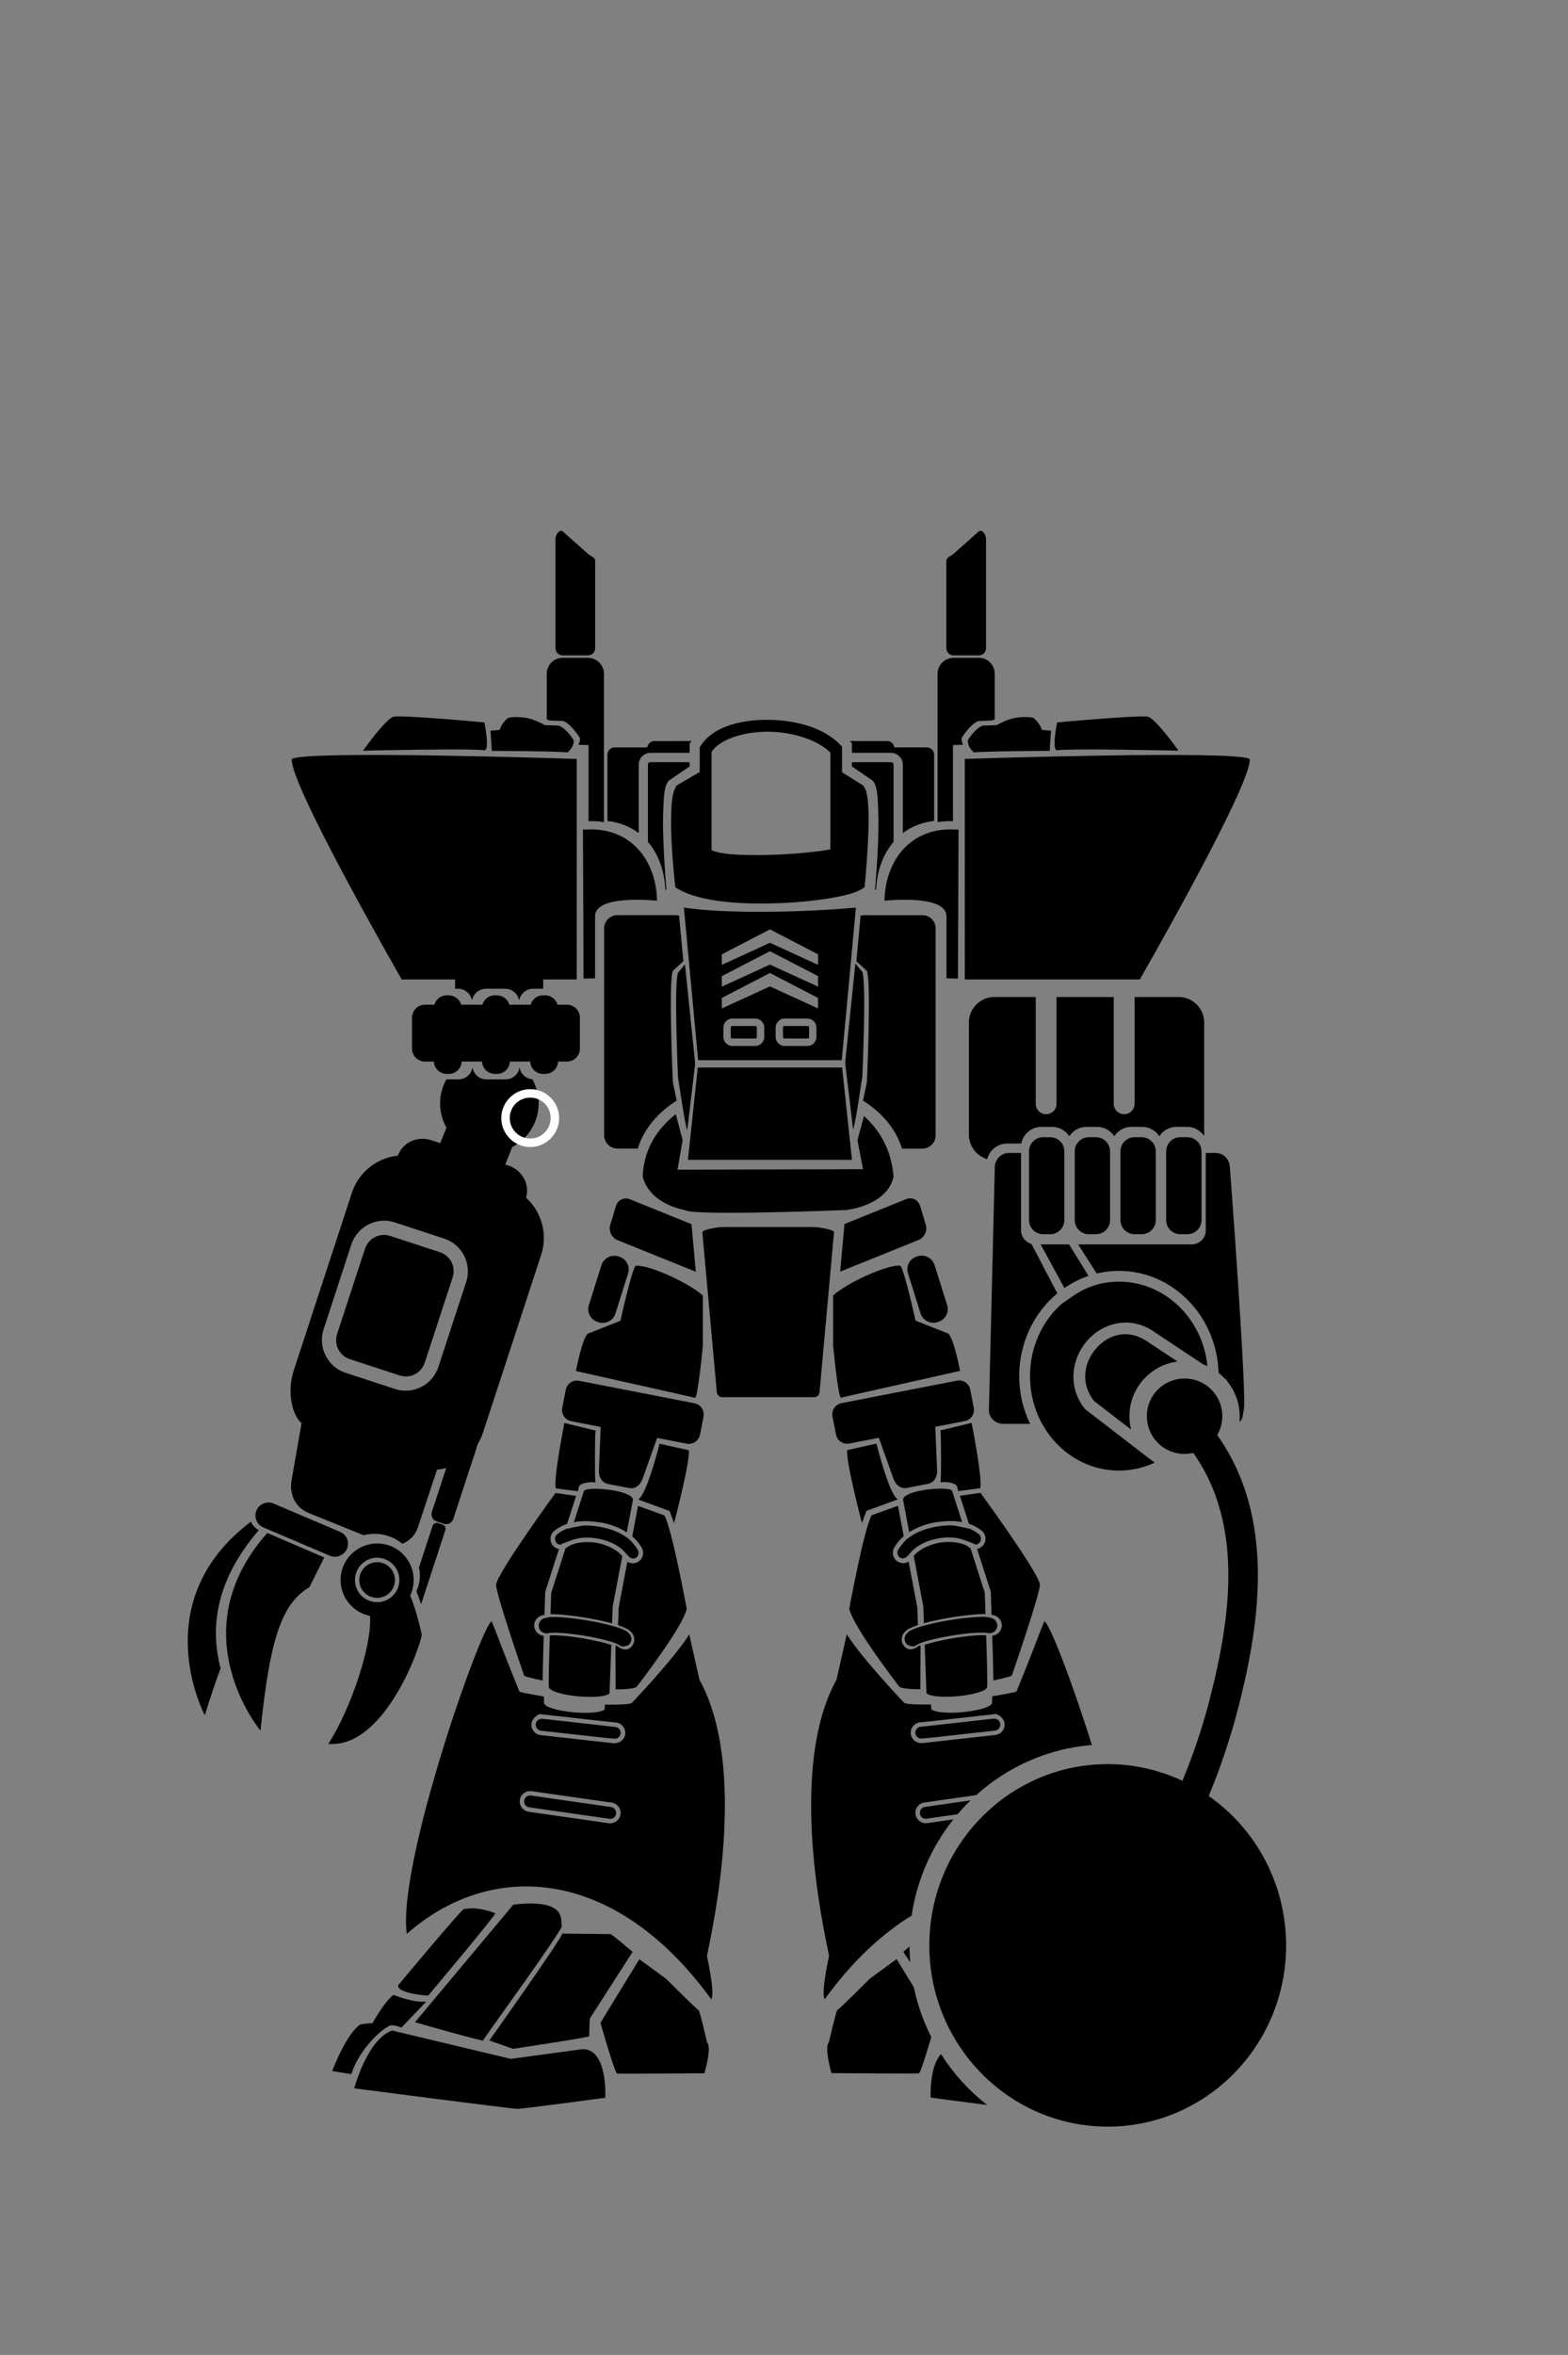 <?xml version="1.0" encoding="UTF-8" standalone="no"?>
<!-- Created with Inkscape (http://www.inkscape.org/) -->

<svg
   sodipodi:docname="ForestryMech.svg"
   inkscape:version="1.2.2 (b0a8486541, 2022-12-01)"
   id="svg8"
   version="1.1"
   viewBox="0 0 34.983 52.516"
   height="52.516mm"
   width="34.983mm"
   xml:space="preserve"
   xmlns:inkscape="http://www.inkscape.org/namespaces/inkscape"
   xmlns:sodipodi="http://sodipodi.sourceforge.net/DTD/sodipodi-0.dtd"
   xmlns="http://www.w3.org/2000/svg"
   xmlns:svg="http://www.w3.org/2000/svg"
   xmlns:rdf="http://www.w3.org/1999/02/22-rdf-syntax-ns#"
   xmlns:cc="http://creativecommons.org/ns#"
   xmlns:dc="http://purl.org/dc/elements/1.1/"><rect x="0" y="0" width="34.983" height="52.516" fill="#808080" stroke="none"/><defs
     id="defs2" /><sodipodi:namedview
     id="base"
     pagecolor="#ffffff"
     bordercolor="#666666"
     borderopacity="1.0"
     inkscape:pageopacity="0.0"
     inkscape:pageshadow="2"
     inkscape:zoom="2"
     inkscape:cx="-76.5"
     inkscape:cy="135"
     inkscape:document-units="mm"
     inkscape:current-layer="svg8"
     showgrid="false"
     inkscape:window-width="1549"
     inkscape:window-height="749"
     inkscape:window-x="291"
     inkscape:window-y="1233"
     inkscape:window-maximized="0"
     inkscape:snap-global="false"
     fit-margin-top="0"
     fit-margin-left="0"
     fit-margin-right="0"
     fit-margin-bottom="0"
     showguides="false"
     inkscape:guide-bbox="true"
     inkscape:pagecheckerboard="0"
     inkscape:showpageshadow="2"
     inkscape:deskcolor="#d1d1d1" /><g
     inkscape:label="Capa 1"
     inkscape:groupmode="layer"
     id="layer1"
     transform="translate(-135.49,-99.591)"><path
       id="rect4802"
       style="fill:#000000;stroke:none;stroke-width:1.297;stroke-linecap:round;stroke-dasharray:none;stop-color:#000000"
       d="M 157.679 121.824 C 157.362 121.824 157.107 122.079 157.107 122.395 L 157.107 124.892 C 157.107 125.152 157.279 125.37 157.516 125.44 C 157.566 125.24 157.746 125.092 157.963 125.092 L 158.275 125.092 C 158.317 124.88 158.502 124.72 158.727 124.72 L 158.958 124.72 C 159.121 124.72 159.264 124.804 159.346 124.93 C 159.428 124.804 159.57 124.72 159.732 124.72 L 159.964 124.72 C 160.126 124.72 160.268 124.804 160.35 124.93 C 160.432 124.804 160.574 124.72 160.737 124.72 L 160.968 124.72 C 161.131 124.72 161.273 124.804 161.355 124.93 C 161.437 124.804 161.579 124.72 161.741 124.72 L 161.973 124.72 C 162.133 124.72 162.273 124.801 162.355 124.924 C 162.356 124.913 162.356 124.903 162.356 124.892 L 162.356 122.395 C 162.356 122.079 162.101 121.824 161.784 121.824 L 160.803 121.824 L 160.803 124.205 A 0.233 0.233 0 0 1 160.57 124.438 A 0.233 0.233 0 0 1 160.338 124.205 L 160.338 121.824 L 159.062 121.824 L 159.062 124.205 A 0.233 0.233 0 0 1 158.83 124.438 A 0.233 0.233 0 0 1 158.598 124.205 L 158.598 121.824 L 157.679 121.824 z " /><path
       id="rect4222"
       style="fill:#000000;stroke:none;stroke-width:0.198;stroke-linecap:round;stroke-dasharray:none;stop-color:#000000"
       d="M 158.747 124.951 C 158.58 124.96 158.448 125.097 158.448 125.266 L 158.448 126.799 C 158.448 126.973 158.588 127.114 158.763 127.114 L 158.921 127.114 C 159.096 127.114 159.236 126.973 159.236 126.799 L 159.236 125.266 C 159.236 125.092 159.096 124.951 158.921 124.951 L 158.763 124.951 C 158.758 124.951 158.753 124.951 158.747 124.951 z M 159.767 124.951 C 159.6 124.96 159.468 125.097 159.468 125.266 L 159.468 126.799 C 159.468 126.973 159.608 127.114 159.783 127.114 L 159.941 127.114 C 160.116 127.114 160.256 126.973 160.256 126.799 L 160.256 125.266 C 160.256 125.092 160.116 124.951 159.941 124.951 L 159.783 124.951 C 159.778 124.951 159.773 124.951 159.767 124.951 z M 160.787 124.951 C 160.62 124.96 160.488 125.097 160.488 125.266 L 160.488 126.799 C 160.488 126.973 160.629 127.114 160.803 127.114 L 160.961 127.114 C 161.136 127.114 161.276 126.973 161.276 126.799 L 161.276 125.266 C 161.276 125.092 161.136 124.951 160.961 124.951 L 160.803 124.951 C 160.798 124.951 160.793 124.951 160.787 124.951 z M 161.807 124.951 C 161.64 124.96 161.508 125.097 161.508 125.266 L 161.508 126.799 C 161.508 126.973 161.649 127.114 161.823 127.114 L 161.981 127.114 C 162.156 127.114 162.296 126.973 162.296 126.799 L 162.296 125.266 C 162.296 125.092 162.156 124.951 161.981 124.951 L 161.823 124.951 C 161.818 124.951 161.813 124.951 161.807 124.951 z M 158.001 125.302 C 157.826 125.302 157.689 125.442 157.685 125.617 L 157.553 131.028 C 157.549 131.203 157.694 131.343 157.869 131.343 L 158.472 131.343 C 158.317 131.023 158.229 130.661 158.229 130.278 C 158.229 129.531 158.561 128.864 159.079 128.433 L 158.502 127.33 C 158.368 127.294 158.27 127.172 158.27 127.026 L 158.27 125.302 L 158.001 125.302 z M 162.392 125.302 L 162.392 127.026 C 162.392 127.201 162.251 127.341 162.077 127.341 L 159.544 127.341 L 159.958 127.99 C 160.117 127.952 160.283 127.931 160.454 127.931 C 161.662 127.931 162.641 128.948 162.677 130.206 C 162.729 130.247 162.778 130.292 162.822 130.34 L 162.872 130.373 L 162.863 130.387 C 163.041 130.6 163.148 130.874 163.148 131.172 C 163.148 131.213 163.147 131.254 163.143 131.294 C 163.231 131.238 163.211 131.137 163.239 131.028 C 163.315 130.737 162.929 125.617 162.929 125.617 C 162.919 125.442 162.788 125.302 162.614 125.302 L 162.392 125.302 z M 158.707 127.341 L 159.238 128.314 C 159.403 128.2 159.584 128.108 159.775 128.043 L 159.342 127.341 L 158.707 127.341 z M 160.454 128.172 C 160.312 128.172 160.173 128.188 160.04 128.218 C 159.639 128.32 159.481 128.457 159.166 128.675 C 158.74 129.06 158.47 129.634 158.47 130.278 C 158.47 131.446 159.36 132.385 160.454 132.385 C 160.739 132.385 161.01 132.321 161.254 132.206 C 161.216 132.181 161.18 132.155 161.144 132.126 L 161.143 132.127 L 159.696 131.012 L 159.686 130.998 C 159.302 130.507 159.402 129.891 159.737 129.498 C 159.905 129.302 160.138 129.157 160.395 129.106 L 160.396 129.106 C 160.653 129.054 160.936 129.094 161.206 129.266 L 161.206 129.268 L 162.333 130.016 C 162.365 130.027 162.397 130.04 162.428 130.054 C 162.323 128.992 161.477 128.172 160.454 128.172 z M 160.587 129.344 C 160.333 129.346 160.104 129.475 159.938 129.67 C 159.673 129.98 159.593 130.44 159.895 130.83 L 160.725 131.47 C 160.701 131.375 160.688 131.275 160.688 131.172 C 160.688 130.548 161.158 130.031 161.761 129.953 L 161.063 129.49 C 160.9 129.387 160.739 129.342 160.587 129.344 z M 161.919 130.332 C 161.452 130.332 161.077 130.705 161.077 131.172 C 161.077 131.639 161.452 132.014 161.919 132.014 C 162.385 132.014 162.76 131.639 162.76 131.172 C 162.76 130.705 162.385 130.332 161.919 130.332 z " /><path
       id="rect4063"
       style="fill:#000000;stroke:none;stroke-width:0.089;stroke-linecap:round;stroke-dasharray:none;stop-color:#000000"
       d="M 145.942 120.98 C 145.775 120.988 145.643 121.126 145.643 121.295 L 145.643 121.64 L 145.709 121.64 C 145.86 121.64 145.986 121.745 146.017 121.887 L 146.026 121.887 C 146.057 121.745 146.182 121.64 146.333 121.64 L 146.759 121.64 C 146.911 121.64 147.037 121.745 147.068 121.887 L 147.077 121.887 C 147.108 121.745 147.233 121.64 147.385 121.64 L 147.609 121.64 L 147.609 121.295 C 147.609 121.12 147.469 120.98 147.294 120.98 L 145.958 120.98 C 145.953 120.98 145.948 120.98 145.942 120.98 z " /><path
       id="path3909"
       style="fill:#000000;stroke:none;stroke-width:0.089;stroke-linecap:round;stroke-dasharray:none;stop-color:#000000"
       d="M 146.03 123.392 C 146.008 123.545 145.877 123.661 145.718 123.661 L 145.449 123.661 A 1.1 1.1 0 0 0 145.309 124.197 A 1.1 1.1 0 0 0 145.451 124.737 L 145.124 125.552 C 145.059 125.714 145.137 125.898 145.299 125.963 L 146.129 126.295 C 146.291 126.36 146.474 126.281 146.539 126.119 L 146.918 125.171 A 1.1 1.1 0 0 0 147.507 124.197 A 1.1 1.1 0 0 0 147.367 123.659 C 147.221 123.647 147.103 123.536 147.082 123.392 L 147.081 123.392 C 147.058 123.545 146.928 123.661 146.769 123.661 L 146.343 123.661 C 146.184 123.661 146.054 123.545 146.031 123.392 L 146.03 123.392 z " /><path
       id="rect3572"
       style="fill:#000000;stroke:none;stroke-width:0.098;stroke-linecap:round;stroke-dasharray:none;stop-color:#000000"
       d="m 145.11,125.017 c -0.311,-0.102 -0.639,0.052 -0.743,0.345 -0.462,0.048 -0.873,0.36 -1.027,0.831 l -1.296,3.959 c -0.154,0.471 -0.044,0.989 0.174,1.175 l -0.223,1.278 c -0.054,0.312 0.083,0.606 0.391,0.73 l 1.218,0.492 c 0.171,-0.046 0.36,-0.045 0.546,0.016 l 8.2e-4,8.1e-4 c 0.119,0.039 0.225,0.098 0.314,0.173 0.16,-0.06 0.292,-0.192 0.348,-0.361 l 0.427,-1.29 c 0.07,-0.007 0.139,-0.02 0.206,-0.039 l -0.321,0.981 c -0.029,0.088 0.019,0.183 0.107,0.212 l 0.159,0.052 c 0.088,0.029 0.183,-0.019 0.212,-0.107 l 0.55,-1.68 c 0.046,-0.077 0.085,-0.16 0.114,-0.249 l 1.296,-3.959 c 0.154,-0.471 0.007,-0.966 -0.337,-1.278 0.089,-0.297 -0.084,-0.615 -0.395,-0.717 z m -0.815,1.833 1.108,0.363 c 0.4,0.131 0.619,0.566 0.488,0.966 l -0.621,1.896 c -0.131,0.4 -0.565,0.622 -0.965,0.491 l -1.108,-0.363 c -0.4,-0.131 -0.619,-0.567 -0.488,-0.967 l 0.621,-1.896 c 0.131,-0.4 0.565,-0.621 0.965,-0.491 z m -0.099,0.303 c -0.237,-0.078 -0.485,0.05 -0.563,0.287 l -0.621,1.896 c -0.078,0.237 0.047,0.487 0.284,0.564 l 1.108,0.363 c 0.237,0.078 0.486,-0.05 0.563,-0.287 l 0.621,-1.896 c 0.078,-0.237 -0.047,-0.487 -0.284,-0.565 z m 1.063,6.403 c -0.05,-0.013 -0.102,0.015 -0.118,0.064 l -0.304,0.927 c 0.033,0.145 0.027,0.296 -0.02,0.437 -0.011,0.031 -0.023,0.061 -0.037,0.091 0.039,0.095 0.074,0.195 0.105,0.291 l 0.541,-1.653 c 0.017,-0.051 -0.01,-0.106 -0.061,-0.123 l -0.102,-0.033 c -0.002,-6.3e-4 -0.003,-9.6e-4 -0.005,-0.001 z m -3.691,-0.446 c -0.141,-0.044 -0.295,0.024 -0.355,0.162 -0.064,0.147 0.004,0.317 0.151,0.38 l 1.483,0.631 c 0.148,0.063 0.318,-0.005 0.383,-0.152 0.064,-0.147 -0.003,-0.317 -0.151,-0.379 l -1.483,-0.631 c -0.01,-0.004 -0.018,-0.007 -0.028,-0.01 z m 2.59,0.941 c -0.428,-0.14 -0.889,0.093 -1.029,0.521 -0.14,0.428 0.093,0.888 0.521,1.028 0.031,0.01 0.062,0.019 0.094,0.025 0.053,0.643 -0.427,2.085 -0.93,2.855 1.225,0.104 2.028,-2.076 2.086,-2.431 0,0 -0.093,-0.476 -0.258,-0.878 0.014,-0.03 0.026,-0.061 0.037,-0.092 0.14,-0.428 -0.093,-0.888 -0.521,-1.029 z m -0.1,0.302 c 0.26,0.085 0.403,0.367 0.318,0.627 -0.085,0.26 -0.367,0.4 -0.626,0.315 -0.26,-0.085 -0.401,-0.364 -0.316,-0.624 0.085,-0.26 0.365,-0.404 0.625,-0.319 z m -0.031,0.094 c -0.209,-0.069 -0.432,0.046 -0.501,0.255 -0.069,0.209 0.043,0.433 0.253,0.501 0.209,0.069 0.434,-0.045 0.502,-0.254 0.069,-0.209 -0.045,-0.434 -0.255,-0.503 z m -2.937,-0.924 c -2.379,1.794 -1.031,4.319 -1.031,4.319 0.123,-0.399 0.241,-0.745 0.352,-1.048 -0.221,-0.841 -0.155,-1.914 0.854,-3.081 -0.136,-0.065 -0.175,-0.189 -0.175,-0.189 z m 0.364,0.253 c -1.977,2.229 -0.152,4.408 -0.152,4.408 0.209,-2.029 0.463,-2.827 1.09,-3.197 l 0.332,-0.664 z" /><path
       id="path2869-8"
       style="fill:#000000;stroke:none;stroke-width:0.265px;stroke-linecap:butt;stroke-linejoin:miter;stroke-opacity:1"
       d="m 149.456,126.316 c 0.028,6.8e-4 0.057,0.007 0.086,0.018 l 1.376,0.556 0.096,1.061 -1.747,-0.705 c -0.131,-0.053 -0.203,-0.204 -0.163,-0.338 l 0.128,-0.424 c 0.031,-0.101 0.116,-0.163 0.212,-0.166 0.004,-1.2e-4 0.008,-1e-4 0.012,0 z m -0.261,1.278 c 0.029,1.7e-4 0.059,0.005 0.089,0.014 l 0.023,0.007 c 0.158,0.05 0.245,0.217 0.195,0.375 l -0.281,0.892 c -0.05,0.158 -0.217,0.245 -0.375,0.195 l -0.023,-0.007 c -0.158,-0.05 -0.245,-0.217 -0.195,-0.375 l 0.281,-0.891 c 0.04,-0.128 0.158,-0.21 0.286,-0.209 z m 0.536,0.223 c 0.304,0.014 1.12,0.379 1.44,0.664 v 1.128 c 0,0 -0.113,1.169 -0.175,1.153 -0.062,-0.017 -2.657,-0.597 -2.657,-0.597 0,0 0.137,-0.727 0.266,-0.833 l 0.728,-0.288 c 0,0 0.235,-1.073 0.333,-1.222 0.018,-0.004 0.04,-0.006 0.066,-0.005 z m -1.37,2.561 c 0.017,-1.4e-4 0.034,0.001 0.051,0.005 l 2.572,0.501 c 0.138,0.027 0.228,0.16 0.202,0.298 l -0.079,0.402 c -0.027,0.138 -0.16,0.228 -0.299,0.201 l -0.657,-0.128 -0.327,0.916 c -0.047,0.133 -0.16,0.228 -0.299,0.202 l -0.472,-0.092 c -0.138,-0.027 -0.207,-0.158 -0.201,-0.299 l 0.04,-0.972 -0.657,-0.128 c -0.138,-0.027 -0.228,-0.16 -0.201,-0.298 l 0.078,-0.403 c 0.024,-0.121 0.129,-0.205 0.247,-0.206 z m -0.279,0.945 c 0,0 0.663,0.166 0.696,0.166 l -0.009,0.12 c 0,0 -0.016,0.935 0.007,1.041 -0.073,-0.013 -0.29,-0.011 -0.366,0.08 l -0.027,0.116 -0.492,-0.064 c -0.062,-0.184 0.191,-1.459 0.191,-1.459 z m 2.124,0.463 c 0,0 0.627,0.142 0.652,0.146 0.032,0.255 -0.33,1.627 -0.33,1.627 l -0.098,-0.272 -0.701,-0.257 c 0.196,-0.111 0.476,-1.244 0.476,-1.244 z m -1.435,1.004 c 0.329,9.2e-4 0.856,0.097 0.839,0.254 l -0.136,0.718 c -0.178,-0.116 -0.388,-0.186 -0.595,-0.222 -0.003,0 -0.005,0.002 -0.008,0.002 -0.193,-0.033 -0.392,-0.041 -0.577,-0.006 l 0.225,-0.7 c 0.024,-0.031 0.122,-0.045 0.251,-0.045 z m -0.883,0.095 0.455,0.065 -0.201,0.624 c -0.103,0.034 -0.199,0.084 -0.284,0.153 -0.1,0.081 -0.115,0.229 -0.034,0.328 0.036,0.043 0.085,0.071 0.136,0.081 l -0.306,0.952 v 0.018 c 0,0 -0.007,0.214 -0.017,0.497 -0.021,0.004 -0.041,0.009 -0.062,0.015 -0.122,0.036 -0.194,0.166 -0.158,0.289 h 0.002 c 0.029,0.093 0.111,0.156 0.203,0.164 -5.6e-4,0.018 -0.001,0.034 -0.002,0.052 -0.008,0.258 -0.016,0.52 -0.02,0.722 -0.002,0.087 -0.003,0.161 -0.003,0.222 -0.241,-0.048 -0.405,-0.091 -0.414,-0.111 0,0 -0.652,-1.885 -0.624,-2.034 0.05,-0.29 1.325,-2.038 1.325,-2.038 z m 1.841,0.289 0.585,0.212 c 0.171,0.309 0.497,2.079 0.497,2.079 -0.072,0.395 -1.122,1.75 -1.122,1.75 -0.096,0.038 -0.262,0.051 -0.464,0.049 l -0.003,-0.92 0.004,-0.064 c 0,0 0.027,0.013 0.06,0.036 0.083,0.061 0.184,0.086 0.268,0.019 0.1,-0.08 0.116,-0.226 0.037,-0.326 -0.065,-0.082 -0.133,-0.106 -0.191,-0.131 -0.038,-0.016 -0.078,-0.031 -0.121,-0.046 l 0.015,-0.397 0.193,-1.016 c 0.071,0.043 0.162,0.046 0.238,0.002 0.11,-0.064 0.147,-0.206 0.084,-0.316 -0.057,-0.098 -0.13,-0.182 -0.213,-0.254 l 0.128,-0.673 h 0.008 z m -1.15,0.436 -5.2e-4,5.1e-4 c 0.094,0.001 0.189,0.01 0.284,0.027 0.211,0.037 0.419,0.105 0.589,0.225 v 5.2e-4 c 0.101,0.054 0.229,0.222 0.269,0.292 0.036,0.064 0.014,0.142 -0.049,0.179 -0.128,0.055 -0.196,-0.094 -0.274,-0.166 -0.136,-0.133 -0.352,-0.229 -0.581,-0.269 -0.146,-0.026 -0.292,-0.025 -0.42,-0.004 -0.092,0.015 -0.332,0.105 -0.402,0.141 l -10e-4,0.004 c -0.033,-0.003 -0.066,-0.019 -0.089,-0.047 -0.047,-0.057 -0.04,-0.141 0.018,-0.188 0.054,-0.044 0.114,-0.08 0.178,-0.108 l 0.002,-0.005 c 0.089,-0.021 0.341,-0.081 0.438,-0.082 0.013,-1.9e-4 0.026,-1.5e-4 0.04,0 z m 0.02,0.369 c 0.066,3.8e-4 0.134,0.006 0.201,0.018 0.244,0.042 0.468,0.163 0.573,0.296 l -0.214,1.128 -0.013,0.371 c -0.155,-0.043 -0.338,-0.082 -0.525,-0.115 -0.187,-0.033 -0.372,-0.058 -0.541,-0.072 v -0.002 l -0.043,-0.004 h -5.2e-4 c -0.097,-0.007 -0.183,-0.013 -0.265,-0.01 0.009,-0.273 0.017,-0.478 0.017,-0.478 l 0.319,-0.993 c 0.015,-0.008 0.031,-0.017 0.044,-0.028 0.047,-0.038 0.143,-0.077 0.259,-0.096 0.058,-0.009 0.122,-0.015 0.188,-0.015 z m -0.741,1.67 c 0.062,3.8e-4 0.13,0.005 0.205,0.011 0.172,0.013 0.369,0.039 0.564,0.073 0.195,0.034 0.384,0.075 0.539,0.119 0.077,0.022 0.146,0.043 0.205,0.069 0.059,0.025 0.11,0.042 0.167,0.112 0.061,0.075 0.048,0.184 -0.028,0.244 -0.163,0.071 -0.172,0.003 -0.279,-0.038 -0.037,-0.016 -0.095,-0.035 -0.163,-0.054 -0.136,-0.039 -0.317,-0.078 -0.501,-0.11 -0.185,-0.032 -0.376,-0.056 -0.531,-0.067 -0.156,-0.012 -0.291,-0.002 -0.298,0 -0.094,0.029 -0.194,-0.023 -0.222,-0.115 -0.028,-0.092 0.026,-0.189 0.12,-0.216 0.072,-0.021 0.144,-0.028 0.224,-0.028 z m -1.4,0.096 0.085,0.208 c 0.225,0.6 0.536,1.36 0.536,1.36 0.008,0.018 0.309,0.067 0.546,0.111 -3.9e-4,0.078 3.7e-4,0.135 0.003,0.148 0.038,0.18 1.14,0.302 1.353,0.14 l 0.004,-0.107 c 0.21,0.002 0.511,9.2e-4 0.596,-0.033 0,0 0.941,-0.984 1.286,-1.533 l 0.229,1.012 c 1.096,1.983 0.285,5.566 0.166,6.16 0,0 0.188,0.833 0.097,0.964 -2.203,-3.027 -4.974,-3.074 -6.793,-1.456 -0.22,-1.551 1.654,-6.858 1.892,-6.974 z m 1.43,0.314 c 0.035,3.8e-4 0.073,0.002 0.112,0.005 0.158,0.012 0.354,0.037 0.543,0.07 0.189,0.033 0.373,0.075 0.51,0.115 0.028,0.008 0.052,0.015 0.076,0.023 l -0.04,1.084 c -0.213,0.163 -1.314,0.041 -1.353,-0.14 -0.011,-0.049 0.004,-0.62 0.021,-1.156 0.011,-2.9e-4 0.024,-8e-4 0.038,-0.001 0.027,-5e-4 0.059,-8.9e-4 0.093,-5.2e-4 z m -0.343,1.755 c -0.091,0.023 -0.187,0.114 -0.198,0.212 -0.015,0.127 0.076,0.243 0.204,0.258 0,0 0.378,0.042 0.771,0.086 0.196,0.022 0.398,0.045 0.557,0.062 0.158,0.017 0.262,0.031 0.311,0.034 v -0.002 c 0.128,0.009 0.241,-0.087 0.25,-0.215 0.008,-0.127 -0.089,-0.239 -0.217,-0.248 0.002,0 -0.04,-0.002 -0.092,-0.008 -0.052,-0.006 -0.122,-0.012 -0.201,-0.021 -0.157,-0.017 -0.358,-0.041 -0.555,-0.062 -0.393,-0.044 -0.771,-0.086 -0.771,-0.086 l -0.057,-0.009 z m 0.033,0.106 c 0.004,4e-5 0.009,5.3e-4 0.013,0.001 v -5.1e-4 l 0.057,0.008 v -0.002 c 0.05,0.006 0.351,0.039 0.715,0.08 0.196,0.022 0.396,0.045 0.554,0.062 0.079,0.009 0.15,0.017 0.203,0.023 0.053,0.006 0.081,0.009 0.094,0.01 0.072,0.006 0.128,0.066 0.123,0.139 -0.005,0.074 -0.067,0.128 -0.141,0.123 -0.043,-0.003 -0.149,-0.012 -0.307,-0.029 -0.158,-0.017 -0.36,-0.041 -0.557,-0.062 -0.393,-0.044 -0.772,-0.086 -0.772,-0.086 -0.073,-0.009 -0.126,-0.075 -0.117,-0.148 0.008,-0.068 0.066,-0.119 0.133,-0.118 z m -0.254,1.612 c -0.116,-0.004 -0.219,0.08 -0.236,0.197 -0.018,0.127 0.069,0.245 0.195,0.264 l 1.787,0.256 c 0.127,0.018 0.246,-0.072 0.264,-0.199 0.017,-0.126 -0.07,-0.242 -0.195,-0.26 l -1.789,-0.256 h -0.002 c -0.008,-0.001 -0.016,-0.002 -0.024,-0.002 z m -0.017,0.099 c 0.009,-6.6e-4 0.017,-6.1e-4 0.026,5.1e-4 h 0.002 l 1.787,0.256 c 0.072,0.011 0.123,0.078 0.113,0.15 -0.01,0.074 -0.077,0.124 -0.15,0.113 l -1.787,-0.256 c -0.073,-0.011 -0.124,-0.077 -0.113,-0.15 0.009,-0.063 0.061,-0.109 0.122,-0.114 z m 0.051,2.408 c 0.813,0.012 0.615,0.454 0.67,0.489 0.063,0.041 -1.761,2.539 -1.761,2.566 0,0.027 -1.518,-0.407 -1.518,-0.407 l 2.195,-2.624 c 0.161,-0.018 0.298,-0.025 0.414,-0.024 z m -1.321,0.108 c 0.245,0.006 0.475,0.097 0.502,0.11 0.035,0.017 -1.497,1.837 -1.497,1.837 0,0 -0.676,-0.039 -0.672,-0.227 0,0 1.332,-1.6 1.462,-1.7 0.067,-0.015 0.137,-0.02 0.205,-0.019 z m 2.003,0.559 0.007,0.004 c 0,0 1.038,0.012 1.065,0.012 0.027,0 0.492,0.396 0.492,0.396 l -0.955,1.486 c 0,0 -0.018,0.37 -0.012,0.395 0.006,0.025 -1.701,0.281 -1.701,0.281 l -0.528,-0.186 c 0,0 1.592,-2.243 1.63,-2.388 z m 1.714,0.576 0.596,0.435 c 0,0 0.698,0.698 0.724,0.698 0.026,0 0.191,0.724 0.191,0.724 0.112,0.107 -0.058,0.686 -0.058,0.686 0,0 -1.897,0.013 -1.949,0.006 -0.051,-0.007 -0.372,-1.131 -0.372,-1.131 z m -5.483,0.794 c 0,0 0.421,0.179 0.728,0.151 l -0.553,0.579 c 0,0 -0.208,-0.085 -0.273,-0.036 -0.269,0.133 -0.711,0.624 -0.844,1.074 l -0.428,-0.068 c 0,0 0.314,-0.838 0.628,-1.038 0,0 0.193,-0.039 0.268,-0.025 0,0 0.27,-0.49 0.476,-0.639 z m -0.036,0.795 2.652,0.633 1.589,-0.215 c 0.576,-0.033 0.519,1.082 0.519,1.082 0,0 -1.84,0.248 -1.961,0.248 -0.121,0 -3.64,-0.458 -3.64,-0.458 0,0 0.285,-1.086 0.842,-1.289 z" /><path
       id="path2869"
       style="fill:#000000;stroke:none;stroke-width:0.265px;stroke-linecap:butt;stroke-linejoin:miter;stroke-opacity:1"
       d="m 155.793,126.313 c -0.028,6.8e-4 -0.057,0.007 -0.086,0.018 l -1.376,0.556 -0.096,1.061 1.747,-0.705 c 0.131,-0.053 0.203,-0.204 0.163,-0.338 l -0.128,-0.424 c -0.031,-0.101 -0.116,-0.163 -0.212,-0.166 -0.004,-1.2e-4 -0.008,-1e-4 -0.012,0 z m 0.261,1.278 c -0.029,1.7e-4 -0.059,0.005 -0.089,0.014 l -0.023,0.007 c -0.158,0.05 -0.245,0.217 -0.195,0.375 l 0.281,0.892 c 0.05,0.158 0.217,0.245 0.375,0.195 l 0.023,-0.007 c 0.158,-0.05 0.245,-0.217 0.195,-0.375 l -0.281,-0.891 c -0.04,-0.128 -0.158,-0.21 -0.286,-0.209 z m -0.536,0.223 c -0.304,0.014 -1.12,0.379 -1.44,0.664 v 1.128 c 0,0 0.113,1.169 0.175,1.153 0.062,-0.017 2.657,-0.597 2.657,-0.597 0,0 -0.137,-0.727 -0.266,-0.833 l -0.728,-0.288 c 0,0 -0.235,-1.073 -0.333,-1.222 -0.018,-0.004 -0.04,-0.006 -0.066,-0.005 z m 1.37,2.561 c -0.017,-1.4e-4 -0.034,0.001 -0.051,0.005 l -2.572,0.501 c -0.138,0.027 -0.228,0.16 -0.202,0.298 l 0.079,0.402 c 0.027,0.138 0.16,0.228 0.299,0.201 l 0.657,-0.128 0.327,0.916 c 0.047,0.133 0.16,0.228 0.299,0.202 l 0.472,-0.092 c 0.138,-0.027 0.207,-0.158 0.201,-0.299 l -0.04,-0.972 0.657,-0.128 c 0.138,-0.027 0.228,-0.16 0.201,-0.298 l -0.078,-0.403 c -0.024,-0.121 -0.129,-0.205 -0.247,-0.206 z m 0.279,0.945 c 0,0 -0.663,0.166 -0.696,0.166 l 0.009,0.12 c 0,0 0.016,0.935 -0.007,1.041 0.073,-0.013 0.29,-0.011 0.366,0.08 l 0.027,0.116 0.492,-0.064 c 0.062,-0.184 -0.191,-1.459 -0.191,-1.459 z m -2.124,0.463 c 0,0 -0.627,0.142 -0.652,0.146 -0.032,0.255 0.33,1.627 0.33,1.627 l 0.098,-0.272 0.701,-0.257 c -0.196,-0.111 -0.476,-1.244 -0.476,-1.244 z m 1.435,1.004 c -0.329,9.2e-4 -0.856,0.097 -0.839,0.254 l 0.136,0.718 c 0.178,-0.116 0.388,-0.186 0.595,-0.222 0.003,0 0.005,0.002 0.008,0.002 0.193,-0.033 0.392,-0.041 0.577,-0.006 l -0.225,-0.7 c -0.024,-0.031 -0.122,-0.045 -0.251,-0.045 z m 0.883,0.095 -0.455,0.065 0.201,0.624 c 0.103,0.034 0.199,0.084 0.284,0.153 0.1,0.081 0.115,0.229 0.034,0.328 -0.036,0.043 -0.085,0.071 -0.136,0.081 l 0.306,0.952 v 0.018 c 0,0 0.007,0.214 0.017,0.497 0.021,0.004 0.041,0.009 0.062,0.015 0.122,0.036 0.194,0.166 0.158,0.289 h -0.002 c -0.029,0.093 -0.111,0.156 -0.203,0.164 5.6e-4,0.018 0.001,0.034 0.002,0.052 0.008,0.258 0.016,0.52 0.02,0.722 0.002,0.087 0.003,0.161 0.003,0.222 0.241,-0.048 0.405,-0.091 0.414,-0.111 0,0 0.652,-1.885 0.624,-2.034 -0.05,-0.29 -1.325,-2.038 -1.325,-2.038 z m -1.841,0.289 -0.585,0.212 c -0.171,0.309 -0.497,2.079 -0.497,2.079 0.072,0.395 1.122,1.75 1.122,1.75 0.096,0.038 0.262,0.051 0.464,0.049 l 0.003,-0.92 -0.004,-0.064 c 0,0 -0.027,0.013 -0.06,0.036 -0.083,0.061 -0.184,0.086 -0.268,0.019 -0.1,-0.08 -0.116,-0.226 -0.037,-0.326 0.065,-0.082 0.133,-0.106 0.191,-0.131 0.038,-0.016 0.078,-0.031 0.121,-0.046 l -0.015,-0.397 -0.193,-1.016 c -0.071,0.043 -0.162,0.046 -0.238,0.002 -0.11,-0.064 -0.147,-0.206 -0.084,-0.316 0.057,-0.098 0.13,-0.182 0.213,-0.254 l -0.128,-0.673 h -0.008 z m 1.15,0.436 5.2e-4,5.1e-4 c -0.094,0.001 -0.189,0.01 -0.284,0.027 -0.211,0.037 -0.419,0.105 -0.589,0.225 v 5.2e-4 c -0.101,0.054 -0.229,0.222 -0.269,0.292 -0.036,0.064 -0.014,0.142 0.049,0.179 0.128,0.055 0.196,-0.094 0.274,-0.166 0.136,-0.133 0.352,-0.229 0.581,-0.269 0.146,-0.026 0.292,-0.025 0.42,-0.004 0.092,0.015 0.332,0.105 0.402,0.141 l 0.001,0.004 c 0.033,-0.003 0.066,-0.019 0.089,-0.047 0.047,-0.057 0.04,-0.141 -0.018,-0.188 -0.054,-0.044 -0.114,-0.08 -0.178,-0.108 l -0.002,-0.005 c -0.089,-0.021 -0.341,-0.081 -0.438,-0.082 -0.013,-1.9e-4 -0.026,-1.5e-4 -0.04,0 z m -0.02,0.369 c -0.066,3.8e-4 -0.134,0.006 -0.201,0.018 -0.244,0.042 -0.468,0.163 -0.573,0.296 l 0.214,1.128 0.013,0.371 c 0.155,-0.043 0.338,-0.082 0.525,-0.115 0.187,-0.033 0.372,-0.058 0.541,-0.072 v -0.002 l 0.043,-0.004 h 5.2e-4 c 0.097,-0.007 0.183,-0.013 0.265,-0.01 -0.009,-0.273 -0.017,-0.478 -0.017,-0.478 l -0.319,-0.993 c -0.015,-0.008 -0.031,-0.017 -0.044,-0.028 -0.047,-0.038 -0.143,-0.077 -0.259,-0.096 -0.058,-0.009 -0.122,-0.015 -0.188,-0.015 z m 0.741,1.67 c -0.062,3.8e-4 -0.13,0.005 -0.205,0.011 -0.172,0.013 -0.369,0.039 -0.564,0.073 -0.195,0.034 -0.384,0.075 -0.539,0.119 -0.077,0.022 -0.146,0.043 -0.205,0.069 -0.059,0.025 -0.11,0.042 -0.167,0.112 -0.061,0.075 -0.048,0.184 0.028,0.244 0.163,0.071 0.172,0.003 0.279,-0.038 0.037,-0.016 0.095,-0.035 0.163,-0.054 0.136,-0.039 0.317,-0.078 0.501,-0.11 0.185,-0.032 0.376,-0.056 0.531,-0.067 0.156,-0.012 0.291,-0.002 0.298,0 0.094,0.029 0.194,-0.023 0.222,-0.115 0.028,-0.092 -0.026,-0.189 -0.12,-0.216 -0.072,-0.021 -0.144,-0.028 -0.224,-0.028 z m 1.4,0.096 -0.085,0.208 c -0.225,0.6 -0.536,1.36 -0.536,1.36 -0.008,0.018 -0.309,0.067 -0.546,0.111 3.9e-4,0.078 -3.7e-4,0.135 -0.003,0.148 -0.038,0.18 -1.14,0.302 -1.353,0.14 l -0.004,-0.107 c -0.21,0.002 -0.511,9.2e-4 -0.596,-0.033 0,0 -0.941,-0.984 -1.286,-1.533 l -0.229,1.012 c -1.096,1.983 -0.285,5.566 -0.166,6.16 0,0 -0.188,0.833 -0.097,0.964 0.613,-0.843 1.271,-1.454 1.939,-1.863 0.119,-0.804 0.449,-1.54 0.932,-2.146 l -0.582,0.084 c -0.127,0.018 -0.246,-0.072 -0.264,-0.199 -0.017,-0.126 0.07,-0.242 0.195,-0.26 l 1.16,-0.166 c 0.698,-0.629 1.594,-1.038 2.58,-1.117 -0.455,-1.456 -0.945,-2.706 -1.059,-2.762 z m -1.43,0.314 c -0.035,3.8e-4 -0.073,0.002 -0.112,0.005 -0.158,0.012 -0.354,0.037 -0.543,0.07 -0.189,0.033 -0.373,0.075 -0.51,0.115 -0.028,0.008 -0.052,0.015 -0.076,0.023 l 0.04,1.084 c 0.213,0.163 1.314,0.041 1.353,-0.14 0.011,-0.049 -0.004,-0.62 -0.021,-1.156 -0.011,-2.9e-4 -0.024,-8e-4 -0.038,-0.001 -0.027,-5e-4 -0.059,-8.9e-4 -0.093,-5.2e-4 z m 0.343,1.755 c 0.091,0.023 0.187,0.114 0.198,0.212 0.015,0.127 -0.076,0.243 -0.204,0.258 0,0 -0.378,0.042 -0.771,0.086 -0.196,0.022 -0.398,0.045 -0.557,0.062 -0.158,0.017 -0.262,0.031 -0.311,0.034 v -0.002 c -0.128,0.009 -0.241,-0.087 -0.25,-0.215 -0.008,-0.127 0.089,-0.239 0.217,-0.248 -0.002,0 0.04,-0.002 0.092,-0.008 0.052,-0.006 0.122,-0.012 0.201,-0.021 0.157,-0.017 0.358,-0.041 0.555,-0.062 0.393,-0.044 0.771,-0.086 0.771,-0.086 l 0.057,-0.009 z m -0.033,0.106 c -0.004,4e-5 -0.009,5.3e-4 -0.013,0.001 v -5.1e-4 l -0.057,0.008 v -0.002 c -0.05,0.006 -0.351,0.039 -0.715,0.08 -0.196,0.022 -0.396,0.045 -0.554,0.062 -0.079,0.009 -0.15,0.017 -0.203,0.023 -0.053,0.006 -0.081,0.009 -0.094,0.01 -0.072,0.006 -0.128,0.066 -0.123,0.139 0.005,0.074 0.067,0.128 0.141,0.123 0.043,-0.003 0.149,-0.012 0.307,-0.029 0.158,-0.017 0.36,-0.041 0.557,-0.062 0.393,-0.044 0.772,-0.086 0.772,-0.086 0.073,-0.009 0.126,-0.075 0.117,-0.148 -0.008,-0.068 -0.066,-0.119 -0.133,-0.118 z m -0.526,1.822 -1.019,0.146 c -0.072,0.011 -0.123,0.078 -0.113,0.15 0.01,0.074 0.077,0.124 0.15,0.113 l 0.692,-0.099 c 0.092,-0.108 0.188,-0.211 0.29,-0.31 z m -1.364,3.261 c -0.057,0.048 -0.137,0.115 -0.137,0.115 l 0.154,0.239 c -0.01,-0.117 -0.016,-0.235 -0.017,-0.354 z m -0.287,0.279 -0.596,0.435 c 0,0 -0.698,0.698 -0.724,0.698 -0.026,0 -0.191,0.724 -0.191,0.724 -0.112,0.107 0.058,0.686 0.058,0.686 0,0 1.897,0.013 1.949,0.006 0.034,-0.005 0.179,-0.478 0.278,-0.811 -0.176,-0.347 -0.309,-0.72 -0.391,-1.112 z m 0.991,2.12 c -0.266,0.278 -0.231,0.968 -0.231,0.968 0,0 0.692,0.093 1.259,0.165 -0.404,-0.315 -0.752,-0.699 -1.028,-1.134 z"
       sodipodi:nodetypes="cccccccscsccccccccscccccccccsccccccccccccccscccccccccccccccccccccccccccscccccccccccccccccccccccccccccccccccccccccccccccscccscccccccccccccccccccccccccccccccccccccccccccccccccccccccccccccccccccccccccscccccsccccccccccccccsccccccccccccscccccccccc" /><path
       id="rect1526"
       style="fill:#000000;stroke:none;stroke-width:0.165;stroke-linecap:butt;stroke-dasharray:none;stop-color:#000000"
       d="M 149.251 119.999 C 149.094 120.007 148.969 120.136 148.969 120.295 L 148.969 124.908 C 148.969 125.072 149.102 125.204 149.266 125.204 L 149.719 125.204 C 149.858 124.754 150.174 124.396 150.588 124.134 C 150.539 123.9 150.502 123.72 150.502 123.72 C 150.502 123.72 150.402 121.536 150.499 121.246 L 150.736 121.024 L 150.641 120.01 C 150.616 120.003 150.59 119.999 150.563 119.999 L 149.266 119.999 C 149.26 119.999 149.256 119.999 149.251 119.999 z " /><path
       id="rect1526-2"
       style="fill:#000000;stroke:none;stroke-width:0.165;stroke-linecap:butt;stroke-dasharray:none;stop-color:#000000"
       d="m 156.083,119.999 c 0.157,0.008 0.281,0.137 0.281,0.296 v 4.614 c 0,0.164 -0.132,0.296 -0.296,0.296 h -0.454 c -0.139,-0.45 -0.455,-0.808 -0.869,-1.07 0.049,-0.234 0.086,-0.414 0.086,-0.414 0,0 0.1,-2.184 0.003,-2.474 l -0.238,-0.221 0.095,-1.014 c 0.025,-0.007 0.051,-0.011 0.078,-0.011 h 1.298 c 0.005,0 0.01,-2.4e-4 0.015,0 z" /><path
       id="path1683"
       style="fill:#000000;stroke:none;stroke-width:0.265px;stroke-linecap:butt;stroke-linejoin:miter;stroke-opacity:1"
       d="M 150.567 124.437 C 150.132 124.778 149.846 125.248 149.83 125.836 C 149.998 126.459 150.77 126.575 150.77 126.575 C 150.893 126.713 154.363 126.575 154.363 126.575 C 154.363 126.575 155.272 126.489 155.426 125.836 C 155.382 125.258 155.135 124.809 154.766 124.479 L 154.62 125.017 L 154.745 125.664 L 150.606 125.675 L 150.72 125.017 L 150.567 124.437 z " /><rect
       style="opacity:1;vector-effect:none;fill:#1a1a1a;fill-opacity:1;stroke:none;stroke-width:0.1;stroke-linecap:butt;stroke-linejoin:miter;stroke-miterlimit:4;stroke-dasharray:none;stroke-dashoffset:0;stroke-opacity:1"
       id="rect860"
       width="7.094"
       height="0"
       x="148.868"
       y="129.319" /><path
       id="path502"
       style="color:#000000;fill:#000000;-inkscape-stroke:none"
       d="m 152.603,115.642 v 5.2e-4 c -0.619,10e-4 -1.223,0.166 -1.48,0.582 l -0.022,0.031 v 0.552 l -0.516,0.3 -0.018,0.032 c -0.076,0.137 -0.09,0.317 -0.1,0.537 -0.01,0.22 -0.005,0.475 0.008,0.717 0.025,0.484 0.076,0.922 0.076,0.922 l 0.008,0.066 0.058,0.034 c 0.503,0.288 1.386,0.346 2.221,0.318 0.417,-0.014 0.82,-0.055 1.151,-0.11 0.331,-0.055 0.58,-0.113 0.736,-0.213 l 0.054,-0.035 0.006,-0.062 c 0,0 0.047,-0.463 0.07,-0.959 0.012,-0.248 0.019,-0.503 0.01,-0.718 -0.005,-0.108 -0.013,-0.206 -0.027,-0.289 -0.014,-0.084 -0.03,-0.154 -0.079,-0.221 l -0.013,-0.02 -0.47,-0.294 v -0.569 l -0.035,-0.039 c -0.371,-0.393 -1.022,-0.562 -1.641,-0.561 z m 0,0.266 c 0.553,-0.001 1.119,0.175 1.412,0.465 v 2.159 c -0.231,0.047 -0.773,0.107 -1.348,0.123 -0.308,0.008 -0.616,0.006 -0.865,-0.014 -0.218,-0.018 -0.361,-0.057 -0.436,-0.088 v -2.197 c 0.176,-0.265 0.678,-0.446 1.236,-0.447 z"
       sodipodi:nodetypes="cccccccccccccccccccscccccccccccccc" /><path
       id="path1405"
       style="color:#000000;fill:#000000;stroke-width:0.265px;-inkscape-stroke:none"
       d="M 150.748 119.83 L 150.762 119.975 L 151.066 123.233 L 154.27 123.233 L 154.586 119.83 C 153.308 119.947 151.611 119.965 150.748 119.83 z M 152.668 120.316 L 153.742 120.873 L 153.742 121.108 L 152.668 120.615 L 151.594 121.108 L 151.594 120.873 L 152.668 120.316 z M 152.668 120.803 L 153.742 121.359 L 153.742 121.594 L 152.668 121.101 L 151.594 121.594 L 151.594 121.359 L 152.668 120.803 z M 152.668 121.289 L 153.742 121.846 L 153.742 122.08 L 152.668 121.588 L 151.594 122.08 L 151.594 121.846 L 152.668 121.289 z M 151.83 122.305 L 152.34 122.305 C 152.45 122.305 152.541 122.396 152.541 122.506 L 152.541 122.715 C 152.541 122.825 152.45 122.916 152.34 122.916 L 151.83 122.916 C 151.72 122.916 151.629 122.825 151.629 122.715 L 151.629 122.506 C 151.629 122.396 151.72 122.305 151.83 122.305 z M 152.994 122.305 L 153.504 122.305 C 153.614 122.305 153.705 122.396 153.705 122.506 L 153.705 122.715 C 153.705 122.825 153.614 122.916 153.504 122.916 L 152.994 122.916 C 152.884 122.916 152.795 122.825 152.795 122.715 L 152.795 122.506 C 152.795 122.396 152.884 122.305 152.994 122.305 z M 151.826 122.471 C 151.807 122.472 151.793 122.486 151.793 122.506 L 151.793 122.715 C 151.793 122.736 151.809 122.75 151.83 122.75 L 152.34 122.75 C 152.361 122.75 152.375 122.736 152.375 122.715 L 152.375 122.506 C 152.375 122.485 152.361 122.471 152.34 122.471 L 151.83 122.471 C 151.829 122.471 151.827 122.471 151.826 122.471 z M 152.994 122.471 C 152.973 122.471 152.959 122.485 152.959 122.506 L 152.959 122.715 C 152.959 122.736 152.973 122.75 152.994 122.75 L 153.504 122.75 C 153.525 122.75 153.541 122.736 153.541 122.715 L 153.541 122.506 C 153.541 122.485 153.525 122.471 153.504 122.471 L 152.994 122.471 z M 151.058 123.397 L 150.838 125.455 L 154.498 125.455 L 154.278 123.397 L 151.058 123.397 z " /><path
       style="fill:#000000;stroke:none;stroke-width:0.265px;stroke-linecap:butt;stroke-linejoin:miter;stroke-opacity:1"
       d="m 150.772,121.098 0.228,2.211 -0.177,1.487 c -0.047,-0.09 -0.206,-1.181 -0.206,-1.181 0,0 -0.093,-2.054 -0.002,-2.328 z"
       id="path1479"
       sodipodi:nodetypes="cccccc" /><path
       style="fill:#000000;stroke:none;stroke-width:0.265px;stroke-linecap:butt;stroke-linejoin:miter;stroke-opacity:1"
       d="m 154.574,121.078 -0.228,2.211 0.177,1.487 c 0.047,-0.09 0.206,-1.181 0.206,-1.181 0,0 0.093,-2.054 0.002,-2.328 z"
       id="path1479-5"
       sodipodi:nodetypes="cccccc" /><g
       id="g2316"><path
         id="rect1991"
         style="fill:#000000;stroke:none;stroke-width:0.165;stroke-linecap:butt;stroke-dasharray:none;stop-color:#000000"
         d="M 154.452 116.116 C 154.455 116.12 154.458 116.123 154.462 116.127 L 154.497 116.17 L 154.497 116.379 L 155.369 116.379 C 155.513 116.379 155.633 116.498 155.633 116.643 L 155.633 118.169 C 155.824 118.023 156.059 117.928 156.331 117.898 L 156.331 116.421 C 156.331 116.331 156.259 116.258 156.169 116.258 L 155.443 116.258 C 155.433 116.178 155.366 116.116 155.283 116.116 L 154.452 116.116 z M 154.124 116.21 C 154.114 116.231 154.109 116.254 154.109 116.278 L 154.109 116.379 L 154.234 116.379 L 154.234 116.313 C 154.201 116.277 154.164 116.243 154.124 116.21 z M 154.109 116.588 L 154.109 118.692 C 154.156 118.684 154.199 118.676 154.234 118.668 L 154.234 116.588 L 154.109 116.588 z M 154.497 116.588 L 154.497 116.683 L 154.966 117.003 L 154.98 117.025 C 155.028 117.097 155.044 117.174 155.058 117.265 C 155.073 117.357 155.08 117.572 155.085 117.69 C 155.094 117.925 155.087 118.203 155.076 118.473 C 155.058 118.877 155.027 119.261 155.013 119.43 L 155.037 119.43 C 155.055 119.013 155.19 118.64 155.426 118.365 L 155.426 116.643 C 155.426 116.61 155.402 116.588 155.369 116.588 L 154.497 116.588 z " /><path
         id="rect1823"
         style="fill:#000000;stroke:none;stroke-width:0.17;stroke-linecap:butt;stroke-dasharray:none;stop-color:#000000"
         d="m 156.765,114.261 c -0.198,0 -0.358,0.16 -0.358,0.358 v 3.306 c 0.108,-0.019 0.223,-0.026 0.344,-0.022 v -1.697 c 0,0 0.097,-0.003 0.227,-0.007 -0.024,-0.044 -0.041,-0.097 -0.034,-0.152 0,0 0.188,-0.306 0.371,-0.377 l 0.317,-0.012 c 0,0 0.02,-0.012 0.052,-0.029 v -1.011 c 0,-0.198 -0.16,-0.358 -0.358,-0.358 z" /><path
         style="fill:#000000;stroke:none;stroke-width:0.265px;stroke-linecap:butt;stroke-linejoin:miter;stroke-opacity:1"
         d="m 157.015,116.515 v 4.918 h 3.905 c 0,0 2.529,-4.404 2.45,-4.918 -0.345,-0.198 -6.354,0 -6.354,0 z"
         id="path1790"
         sodipodi:nodetypes="ccccc" /><path
         style="fill:#000000;stroke:none;stroke-width:0.265px;stroke-linecap:butt;stroke-linejoin:miter;stroke-opacity:1"
         d="m 156.876,118.088 -0.014,3.327 -0.256,-0.008 v -1.395 c -0.024,-0.487 -1.383,-0.334 -1.383,-0.334 0.018,-0.922 0.607,-1.649 1.588,-1.588"
         id="path1792"
         sodipodi:nodetypes="cccccc" /><path
         style="fill:#000000;stroke:none;stroke-width:0.265px;stroke-linecap:butt;stroke-linejoin:miter;stroke-opacity:1"
         d="m 159.075,115.701 c 0,0 -0.132,0.64 0.006,0.621 0.313,-0.045 2.701,0.009 2.701,0.009 0,0 -0.512,-0.728 -0.692,-0.761 -0.378,-0.023 -2.015,0.131 -2.015,0.131 z"
         id="path1794"
         sodipodi:nodetypes="csccc" /><path
         style="fill:#000000;stroke:none;stroke-width:0.265px;stroke-linecap:butt;stroke-linejoin:miter;stroke-opacity:1"
         d="m 158.938,115.886 -0.029,0.449 c 0,0 -1.482,0.007 -1.689,0.036 0,0 -0.155,-0.126 -0.135,-0.275 0,0 0.146,-0.252 0.328,-0.323 l 0.316,-0.012 c 0,0 0.205,-0.123 0.407,-0.16 0,0 0.249,-0.046 0.413,0.001 0,0 0.139,0.107 0.186,0.267 z"
         id="path1796"
         sodipodi:nodetypes="cccccccccc" /><path
         id="rect1961"
         style="stroke-width:0.165;stop-color:#000000"
         d="m 156.765,111.941 0.562,-0.499 c 0.067,-0.06 0.162,0.072 0.162,0.162 v 2.44 c 0,0.09 -0.072,0.162 -0.162,0.162 h -0.562 c -0.09,0 -0.162,-0.072 -0.162,-0.162 v -1.941 c 0,-0.09 0.095,-0.102 0.162,-0.162 z"
         sodipodi:nodetypes="sssssssss" /></g><g
       id="g2316-6"
       transform="matrix(-1,0,0,1,305.372,0)"><path
         id="rect1991-0"
         style="fill:#000000;stroke:none;stroke-width:0.165;stroke-linecap:butt;stroke-dasharray:none;stop-color:#000000"
         d="m 154.452,116.116 c 0.003,0.004 0.006,0.007 0.009,0.011 l 0.035,0.043 v 0.209 h 0.872 c 0.144,0 0.264,0.12 0.264,0.264 v 1.527 c 0.192,-0.146 0.426,-0.241 0.698,-0.271 v -1.478 c 0,-0.09 -0.071,-0.162 -0.161,-0.162 h -0.727 c -0.01,-0.08 -0.077,-0.142 -0.16,-0.142 z m -0.328,0.094 c -0.01,0.021 -0.015,0.044 -0.015,0.068 v 0.1 h 0.125 v -0.066 c -0.033,-0.036 -0.07,-0.07 -0.11,-0.102 z m -0.015,0.378 v 2.104 c 0.048,-0.008 0.09,-0.016 0.125,-0.024 v -2.08 z m 0.388,0 v 0.095 l 0.47,0.32 0.013,0.021 c 0.048,0.073 0.064,0.149 0.079,0.241 0.014,0.091 0.022,0.307 0.027,0.424 0.009,0.235 0.002,0.513 -0.01,0.783 -0.018,0.404 -0.048,0.788 -0.062,0.957 h 0.024 c 0.018,-0.416 0.153,-0.79 0.389,-1.065 v -1.722 c 0,-0.033 -0.024,-0.055 -0.057,-0.055 z" /><path
         id="rect1823-6"
         style="fill:#000000;stroke:none;stroke-width:0.17;stroke-linecap:butt;stroke-dasharray:none;stop-color:#000000"
         d="m 156.765,114.261 c -0.198,0 -0.358,0.16 -0.358,0.358 v 3.306 c 0.108,-0.019 0.223,-0.026 0.344,-0.022 v -1.697 c 0,0 0.097,-0.003 0.227,-0.007 -0.024,-0.044 -0.041,-0.097 -0.034,-0.152 0,0 0.188,-0.306 0.371,-0.377 l 0.317,-0.012 c 0,0 0.02,-0.012 0.052,-0.029 v -1.011 c 0,-0.198 -0.16,-0.358 -0.358,-0.358 z" /><path
         style="fill:#000000;stroke:none;stroke-width:0.265px;stroke-linecap:butt;stroke-linejoin:miter;stroke-opacity:1"
         d="m 157.015,116.515 v 4.918 h 3.905 c 0,0 2.529,-4.404 2.45,-4.918 -0.345,-0.198 -6.354,0 -6.354,0 z"
         id="path1790-2"
         sodipodi:nodetypes="ccccc" /><path
         style="fill:#000000;stroke:none;stroke-width:0.265px;stroke-linecap:butt;stroke-linejoin:miter;stroke-opacity:1"
         d="m 156.876,118.088 -0.014,3.327 -0.256,-0.008 v -1.395 c -0.024,-0.487 -1.383,-0.334 -1.383,-0.334 0.018,-0.922 0.607,-1.649 1.588,-1.588"
         id="path1792-6"
         sodipodi:nodetypes="cccccc" /><path
         style="fill:#000000;stroke:none;stroke-width:0.265px;stroke-linecap:butt;stroke-linejoin:miter;stroke-opacity:1"
         d="m 159.075,115.701 c 0,0 -0.132,0.64 0.006,0.621 0.313,-0.045 2.701,0.009 2.701,0.009 0,0 -0.512,-0.728 -0.692,-0.761 -0.378,-0.023 -2.015,0.131 -2.015,0.131 z"
         id="path1794-1"
         sodipodi:nodetypes="csccc" /><path
         style="fill:#000000;stroke:none;stroke-width:0.265px;stroke-linecap:butt;stroke-linejoin:miter;stroke-opacity:1"
         d="m 158.938,115.886 -0.029,0.449 c 0,0 -1.482,0.007 -1.689,0.036 0,0 -0.155,-0.126 -0.135,-0.275 0,0 0.146,-0.252 0.328,-0.323 l 0.316,-0.012 c 0,0 0.205,-0.123 0.407,-0.16 0,0 0.249,-0.046 0.413,0.001 0,0 0.139,0.107 0.186,0.267 z"
         id="path1796-8"
         sodipodi:nodetypes="cccccccccc" /><path
         id="rect1961-7"
         style="stroke-width:0.165;stop-color:#000000"
         d="m 156.765,111.941 0.562,-0.499 c 0.067,-0.06 0.162,0.072 0.162,0.162 v 2.44 c 0,0.09 -0.072,0.162 -0.162,0.162 h -0.562 c -0.09,0 -0.162,-0.072 -0.162,-0.162 v -1.941 c 0,-0.09 0.095,-0.102 0.162,-0.162 z"
         sodipodi:nodetypes="sssssssss" /></g><path
       id="rect2481"
       style="stroke-width:0.165;stop-color:#000000"
       d="m 151.6,126.954 h 2.057 c 0.066,0 0.446,0.053 0.44,0.118 l -0.322,3.558 c -0.006,0.065 -0.053,0.118 -0.118,0.118 h -2.057 c -0.066,0 -0.112,-0.053 -0.118,-0.118 l -0.322,-3.558 c -0.006,-0.065 0.375,-0.118 0.44,-0.118 z"
       sodipodi:nodetypes="sssssssss" /><path
       id="rect3863"
       style="fill:#000000;stroke:none;stroke-width:0.089;stroke-linecap:round;stroke-dasharray:none;stop-color:#000000"
       d="m 145.444,121.787 c -0.126,0.006 -0.229,0.092 -0.263,0.209 h -0.209 c -0.161,0 -0.29,0.129 -0.29,0.29 v 0.688 c 0,0.161 0.129,0.29 0.29,0.29 h 0.197 c 0.007,0.154 0.134,0.275 0.289,0.275 h 0.043 c 0.156,0 0.282,-0.122 0.29,-0.275 h 0.453 c 0.007,0.154 0.134,0.275 0.289,0.275 h 0.044 c 0.156,0 0.282,-0.122 0.289,-0.275 h 0.453 c 0.007,0.154 0.134,0.275 0.289,0.275 h 0.044 c 0.156,0 0.282,-0.122 0.289,-0.275 h 0.197 c 0.161,0 0.29,-0.129 0.29,-0.29 v -0.688 c 0,-0.161 -0.129,-0.29 -0.29,-0.29 h -0.208 c -0.035,-0.121 -0.146,-0.209 -0.279,-0.209 h -0.044 c -0.005,0 -0.01,-2.5e-4 -0.015,0 -0.126,0.006 -0.229,0.092 -0.263,0.209 h -0.475 c -0.035,-0.121 -0.146,-0.209 -0.279,-0.209 h -0.044 c -0.005,0 -0.01,-2.5e-4 -0.015,0 -0.126,0.006 -0.229,0.092 -0.263,0.209 h -0.475 c -0.035,-0.121 -0.147,-0.209 -0.279,-0.209 h -0.043 c -0.005,0 -0.01,-2.5e-4 -0.015,0 z" /><path
       style="color:#000000;fill:#ffffff;stroke-linecap:round;-inkscape-stroke:none"
       d="m 147.32,123.879 c -0.355,0 -0.646,0.289 -0.646,0.645 0,0.355 0.291,0.646 0.646,0.646 0.355,0 0.645,-0.291 0.645,-0.646 0,-0.355 -0.289,-0.645 -0.645,-0.645 z m 0,0.189 c 0.253,0 0.455,0.202 0.455,0.455 0,0.253 -0.202,0.457 -0.455,0.457 -0.253,0 -0.457,-0.204 -0.457,-0.457 0,-0.253 0.204,-0.455 0.457,-0.455 z"
       id="path4068" /><path
       id="path4689"
       style="color:#000000;fill:#000000;stroke-width:0.889;stroke-linecap:round;-inkscape-stroke:none"
       d="m 162.05,131.029 c -0.088,-0.005 -0.175,0.026 -0.24,0.086 -0.136,0.124 -0.146,0.335 -0.021,0.471 1.51,1.66 1.202,3.943 0.666,5.992 -0.159,0.607 -0.364,1.191 -0.584,1.725 -0.523,-0.245 -1.091,-0.372 -1.667,-0.372 -2.198,4e-5 -3.98,1.81 -3.98,4.042 1.6e-4,2.232 1.782,4.042 3.98,4.042 2.198,-4e-5 3.98,-1.809 3.98,-4.042 -1.6e-4,-1.331 -0.646,-2.577 -1.727,-3.331 0.239,-0.578 0.463,-1.218 0.64,-1.896 0.565,-2.161 0.9,-4.722 -0.817,-6.609 -0.06,-0.065 -0.142,-0.104 -0.23,-0.107 z"
       sodipodi:nodetypes="cccsccccccccc" /></g></svg>

